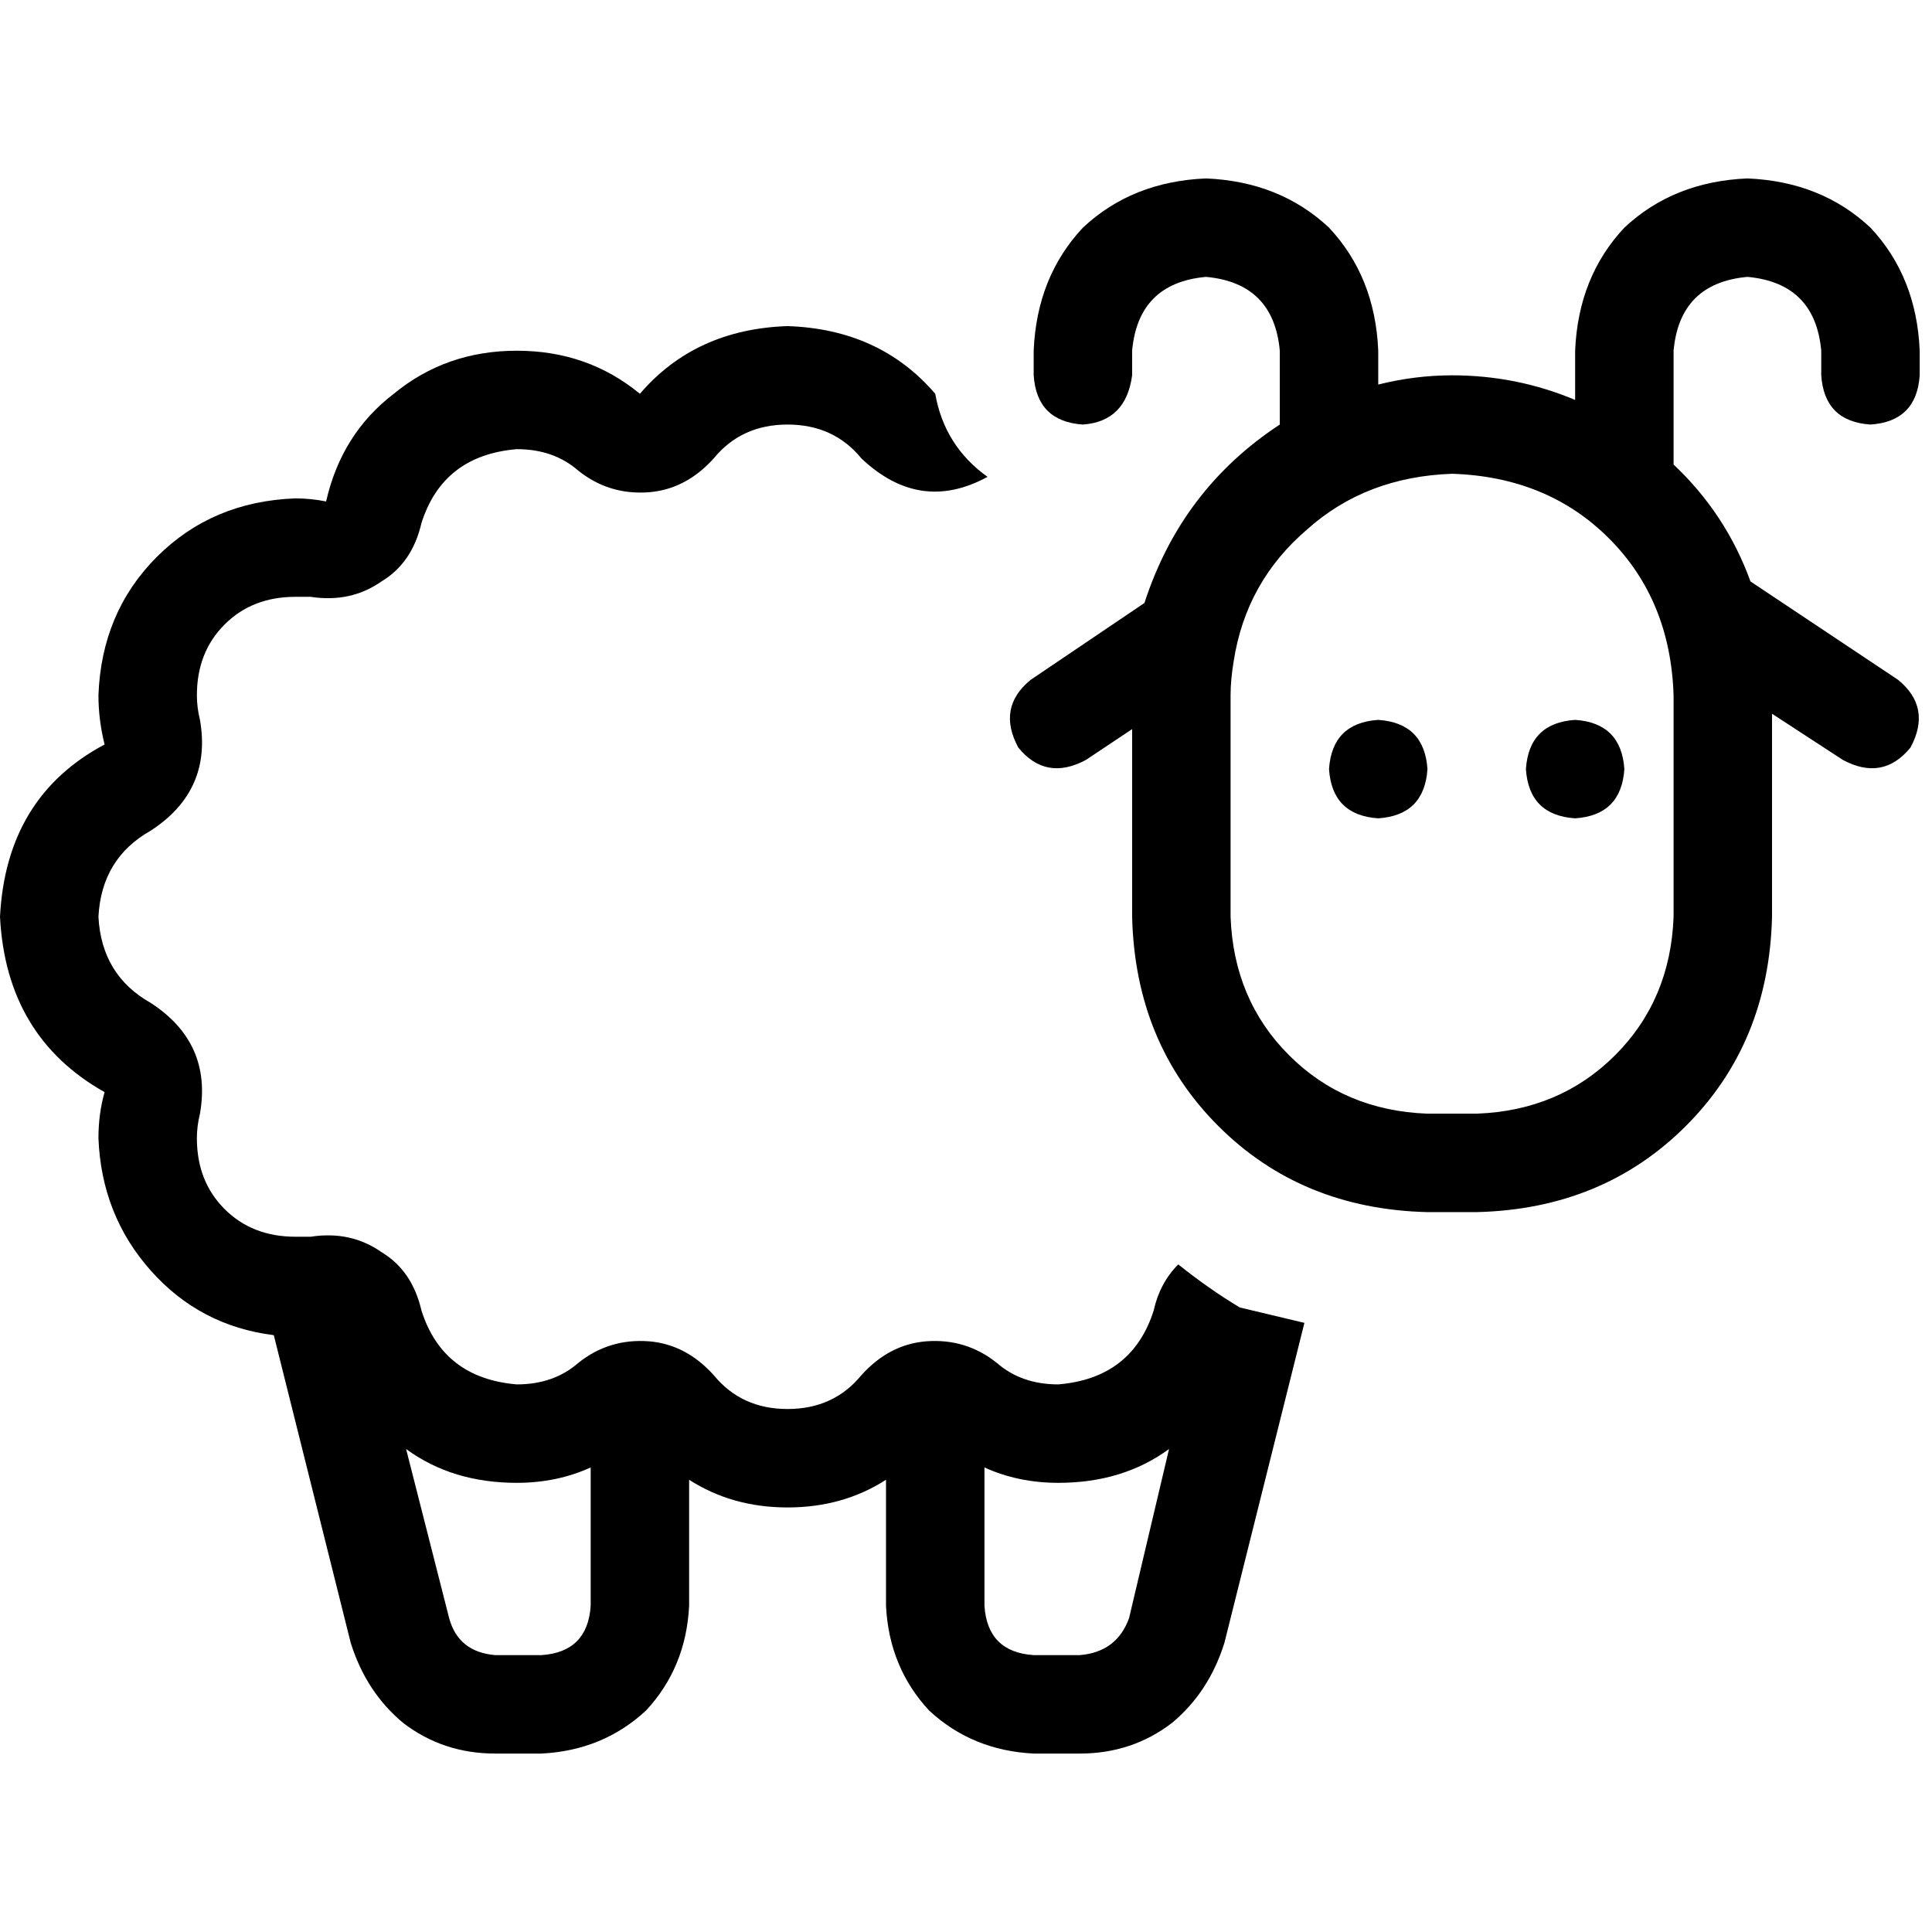 <svg xmlns="http://www.w3.org/2000/svg" viewBox="0 0 512 512">
  <path d="M 273.936 92.943 Q 274.752 73.376 286.981 60.331 L 286.981 60.331 L 286.981 60.331 Q 300.025 48.102 319.592 47.287 Q 339.159 48.102 352.204 60.331 Q 364.433 73.376 365.248 92.943 L 365.248 101.911 L 365.248 101.911 Q 375.032 99.465 384.815 99.465 Q 401.936 99.465 417.427 105.987 L 417.427 92.943 L 417.427 92.943 Q 418.242 73.376 430.471 60.331 Q 443.516 48.102 463.083 47.287 Q 482.65 48.102 495.694 60.331 Q 507.924 73.376 508.739 92.943 L 508.739 99.465 L 508.739 99.465 Q 507.924 111.694 495.694 112.51 Q 483.465 111.694 482.65 99.465 L 482.65 92.943 L 482.65 92.943 Q 481.019 75.006 463.083 73.376 Q 445.146 75.006 443.516 92.943 L 443.516 123.108 L 443.516 123.108 Q 457.376 136.153 463.898 154.089 L 503.032 180.178 L 503.032 180.178 Q 512 187.516 506.293 198.115 Q 498.955 207.083 488.357 201.376 L 469.605 189.147 L 469.605 189.147 L 469.605 242.955 L 469.605 242.955 Q 468.79 276.382 446.777 298.395 Q 424.764 320.408 391.338 321.223 L 378.293 321.223 L 378.293 321.223 Q 344.866 320.408 322.854 298.395 Q 300.841 276.382 300.025 242.955 L 300.025 193.223 L 300.025 193.223 L 287.796 201.376 L 287.796 201.376 Q 277.197 207.083 269.86 198.115 Q 264.153 187.516 273.121 180.178 L 303.287 159.796 L 303.287 159.796 Q 313.07 129.631 339.159 112.51 L 339.159 92.943 L 339.159 92.943 Q 337.529 75.006 319.592 73.376 Q 301.656 75.006 300.025 92.943 L 300.025 99.465 L 300.025 99.465 Q 298.395 111.694 286.981 112.51 Q 274.752 111.694 273.936 99.465 L 273.936 92.943 L 273.936 92.943 Z M 247.847 104.357 L 247.847 104.357 L 247.847 104.357 L 247.847 104.357 Q 250.293 118.217 261.707 126.369 Q 243.771 136.153 228.28 121.478 Q 220.943 112.51 208.713 112.51 Q 196.484 112.51 189.147 121.478 Q 181.809 129.631 172.025 130.446 Q 161.427 131.261 153.274 124.739 Q 146.752 119.032 136.968 119.032 Q 117.401 120.662 111.694 138.599 Q 109.248 149.197 101.096 154.089 Q 92.943 159.796 82.344 158.166 Q 80.713 158.166 78.268 158.166 Q 66.853 158.166 59.516 165.503 Q 52.178 172.841 52.178 184.255 Q 52.178 187.516 52.994 190.777 Q 56.255 209.529 39.949 220.127 Q 26.904 227.465 26.089 242.955 Q 26.904 258.446 39.949 265.783 Q 56.255 276.382 52.994 295.134 Q 52.178 298.395 52.178 301.656 Q 52.178 313.07 59.516 320.408 Q 66.853 327.745 78.268 327.745 Q 79.898 327.745 82.344 327.745 Q 92.943 326.115 101.096 331.822 Q 109.248 336.713 111.694 347.312 Q 117.401 365.248 136.968 366.879 Q 146.752 366.879 153.274 361.172 Q 161.427 354.65 172.025 355.465 Q 181.809 356.28 189.147 364.433 Q 196.484 373.401 208.713 373.401 Q 220.943 373.401 228.28 364.433 Q 235.618 356.28 245.401 355.465 Q 256 354.65 264.153 361.172 Q 270.675 366.879 280.459 366.879 Q 300.025 365.248 305.732 347.312 Q 307.363 339.975 312.255 335.083 Q 320.408 341.605 328.561 346.497 L 345.682 350.573 L 345.682 350.573 L 324.484 435.363 L 324.484 435.363 Q 320.408 448.408 310.624 456.561 Q 300.025 464.713 286.166 464.713 L 273.936 464.713 L 273.936 464.713 Q 257.631 463.898 246.217 453.299 Q 235.618 441.885 234.803 425.58 L 234.803 392.153 L 234.803 392.153 Q 223.389 399.49 208.713 399.49 Q 194.038 399.49 182.624 392.153 L 182.624 425.58 L 182.624 425.58 Q 181.809 441.885 171.21 453.299 Q 159.796 463.898 143.49 464.713 L 131.261 464.713 L 131.261 464.713 Q 117.401 464.713 106.803 456.561 Q 97.019 448.408 92.943 435.363 L 72.561 353.834 L 72.561 353.834 Q 52.994 351.389 39.949 336.713 Q 26.904 322.038 26.089 301.656 Q 26.089 295.134 27.72 289.427 Q 1.631 274.752 0 242.955 Q 1.631 211.159 27.72 197.299 Q 26.089 190.777 26.089 184.255 Q 26.904 162.242 41.58 147.567 Q 56.255 132.892 78.268 132.076 Q 82.344 132.076 86.42 132.892 Q 90.497 114.955 104.357 104.357 Q 118.217 92.943 136.968 92.943 Q 155.72 92.943 169.58 104.357 Q 184.255 87.236 208.713 86.42 Q 233.172 87.236 247.847 104.357 L 247.847 104.357 Z M 280.459 392.968 Q 269.86 392.968 260.892 388.892 L 260.892 425.58 L 260.892 425.58 Q 261.707 437.809 273.936 438.624 L 286.166 438.624 L 286.166 438.624 Q 295.949 437.809 299.21 428.841 L 309.809 384 L 309.809 384 Q 297.58 392.968 280.459 392.968 L 280.459 392.968 Z M 107.618 384 L 119.032 428.841 L 107.618 384 L 119.032 428.841 Q 121.478 437.809 131.261 438.624 L 143.49 438.624 L 143.49 438.624 Q 155.72 437.809 156.535 425.58 L 156.535 388.892 L 156.535 388.892 Q 147.567 392.968 136.968 392.968 Q 119.847 392.968 107.618 384 L 107.618 384 Z M 443.516 184.255 Q 442.701 158.981 426.395 142.675 L 426.395 142.675 L 426.395 142.675 Q 410.089 126.369 384.815 125.554 Q 361.987 126.369 346.497 140.229 Q 330.191 154.089 326.93 175.287 L 326.93 175.287 L 326.93 175.287 L 326.93 175.287 L 326.93 175.287 Q 326.115 180.178 326.115 184.255 L 326.115 242.955 L 326.115 242.955 Q 326.93 264.968 341.605 279.643 Q 356.28 294.318 378.293 295.134 L 391.338 295.134 L 391.338 295.134 Q 413.35 294.318 428.025 279.643 Q 442.701 264.968 443.516 242.955 L 443.516 184.255 L 443.516 184.255 Z M 365.248 190.777 Q 377.478 191.592 378.293 203.822 Q 377.478 216.051 365.248 216.866 Q 353.019 216.051 352.204 203.822 Q 353.019 191.592 365.248 190.777 L 365.248 190.777 Z M 404.382 203.822 Q 405.197 191.592 417.427 190.777 Q 429.656 191.592 430.471 203.822 Q 429.656 216.051 417.427 216.866 Q 405.197 216.051 404.382 203.822 L 404.382 203.822 Z" />
</svg>